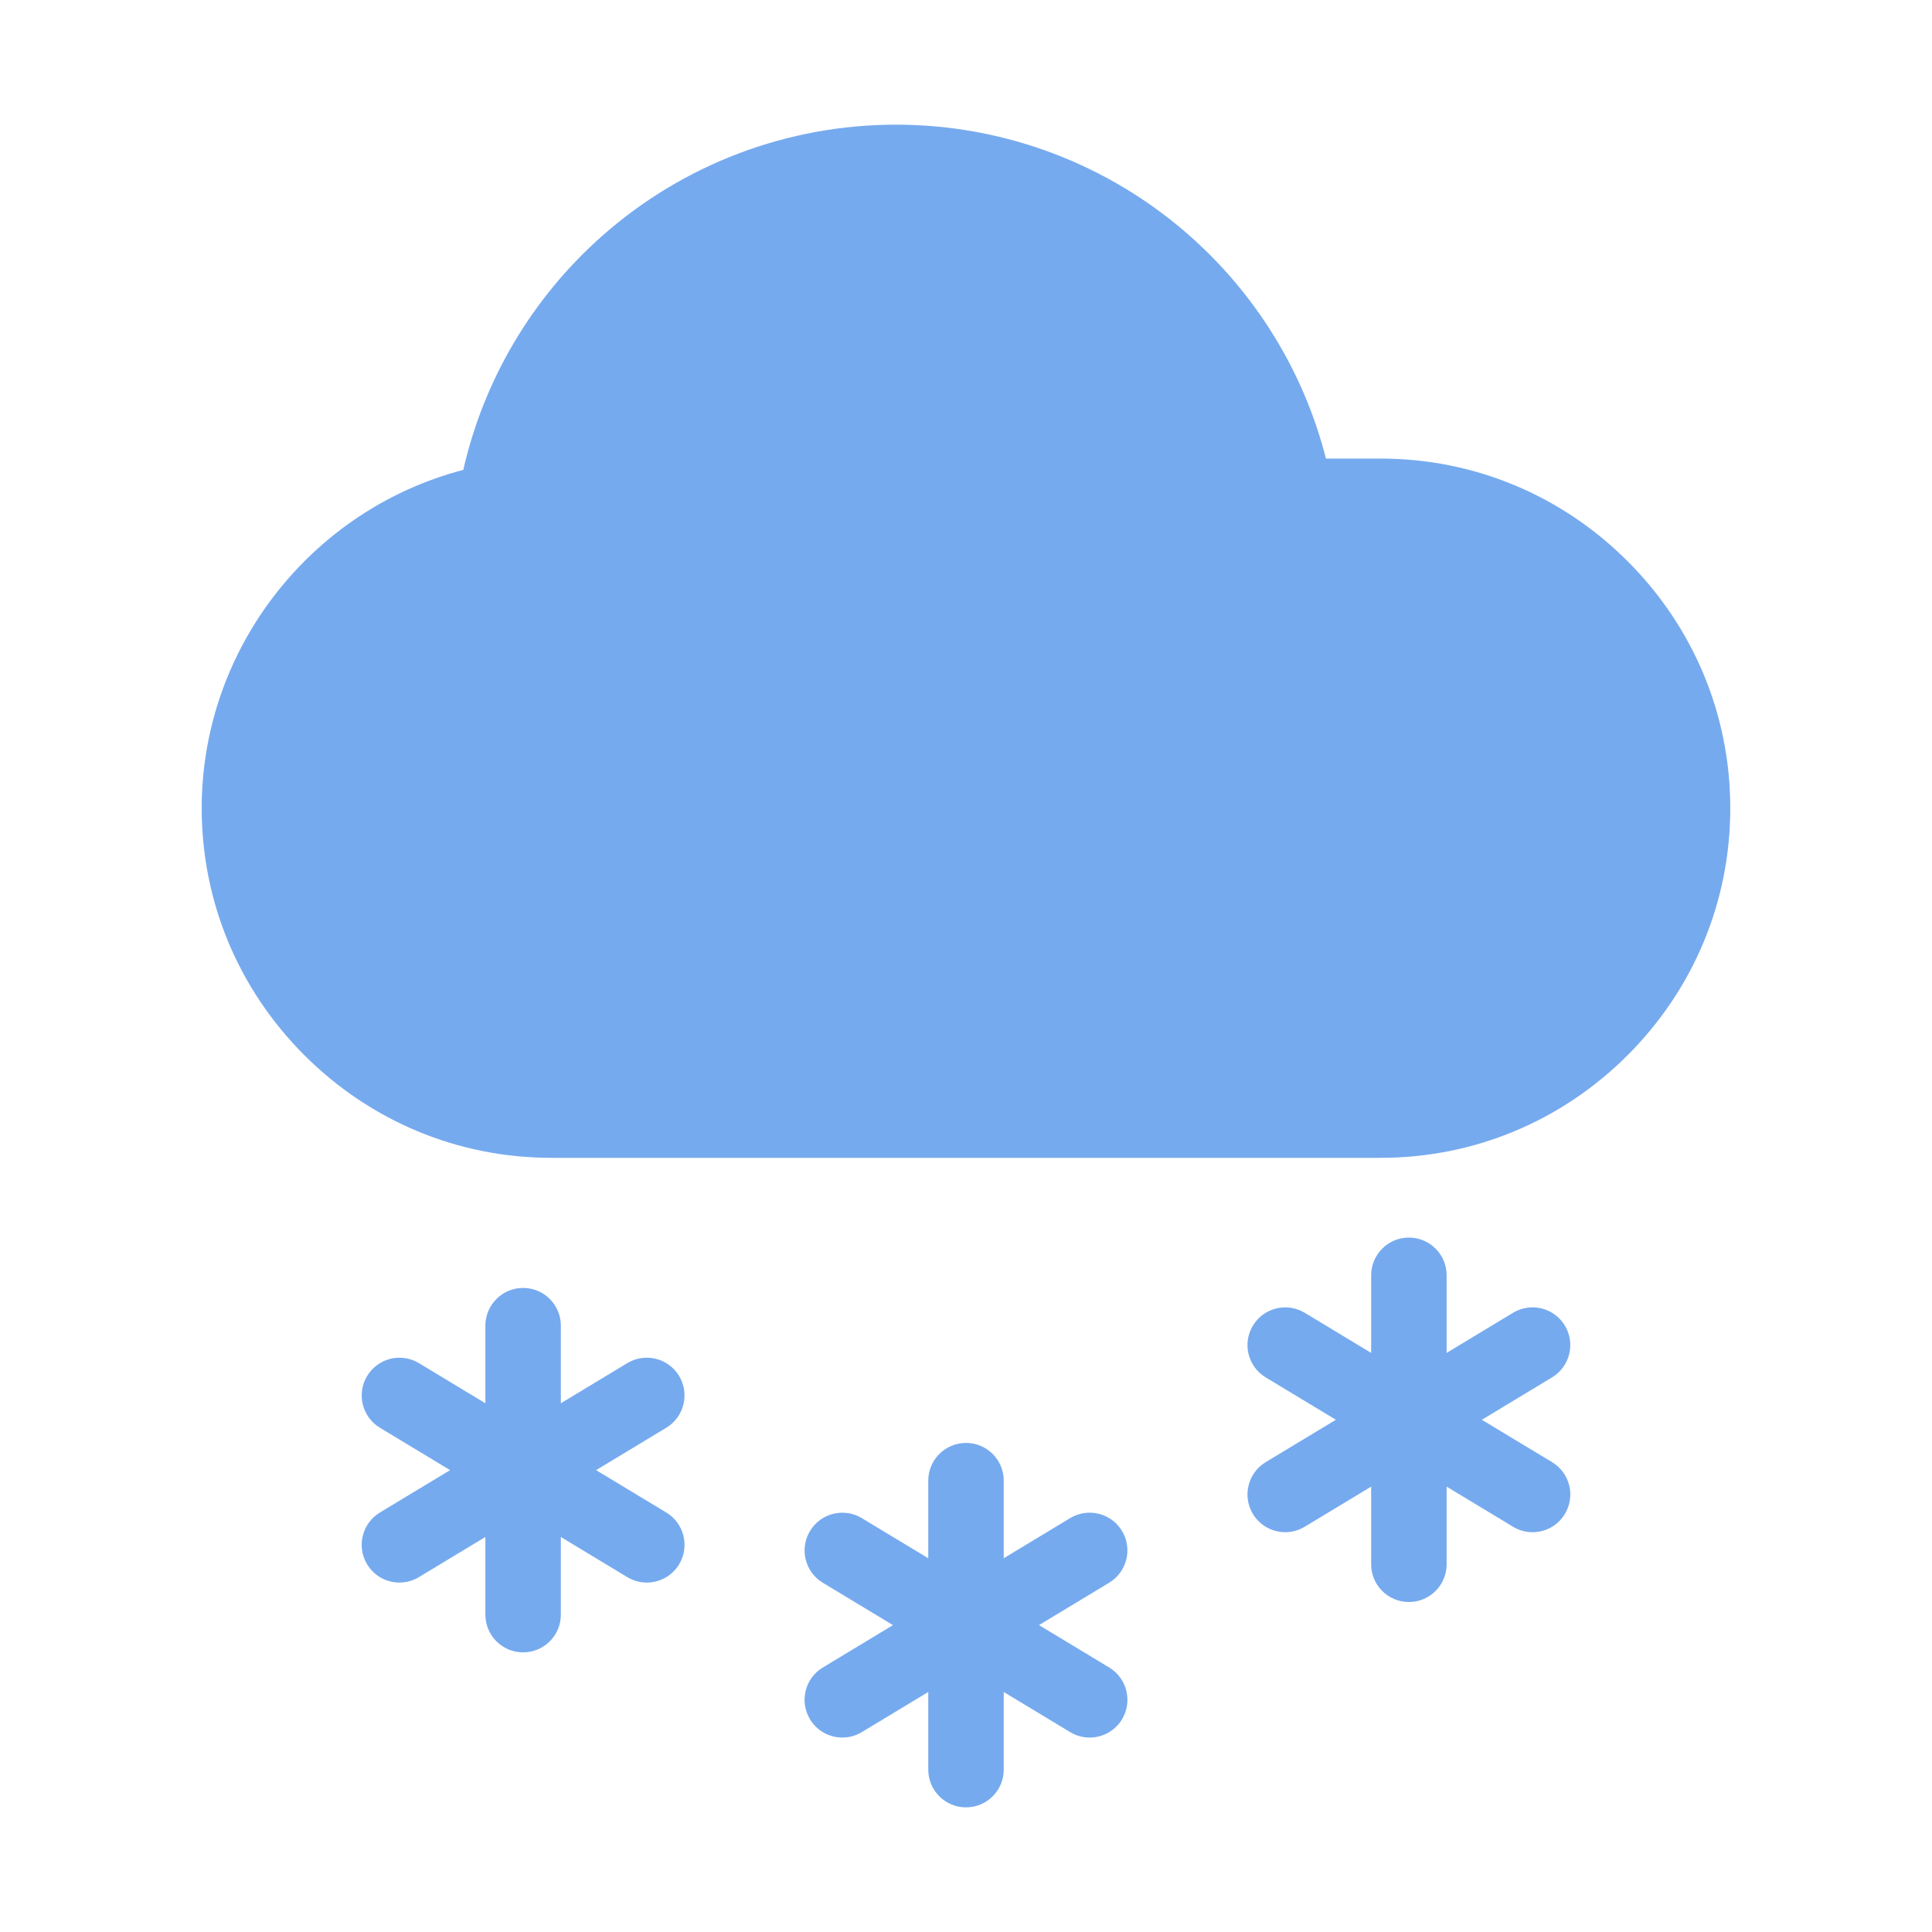 <?xml version="1.0" standalone="no"?><!DOCTYPE svg PUBLIC "-//W3C//DTD SVG 1.1//EN" "http://www.w3.org/Graphics/SVG/1.1/DTD/svg11.dtd"><svg t="1711521612293" class="icon" viewBox="0 0 1024 1024" version="1.1" xmlns="http://www.w3.org/2000/svg" p-id="2901" xmlns:xlink="http://www.w3.org/1999/xlink" width="200" height="200"><path d="M862.68 297.47c-35.09-35.09-81.57-54.41-130.9-54.41h-28.99c-11.64-45.65-36.89-87.04-72.71-118.52-42.9-37.7-98.01-58.47-155.18-58.47-57.45 0-112.77 20.95-155.76 58.98-37.1 32.82-62.74 76.25-73.58 124-80.42 21-138.65 94.51-138.65 179.32 0 49.33 19.32 95.81 54.41 130.9 35.09 35.09 81.57 54.41 130.9 54.41h439.56c49.32 0 95.81-19.32 130.9-54.41 35.09-35.09 54.41-81.57 54.41-130.9 0-49.33-19.32-95.82-54.41-130.9zM822.64 774.98l-37.22-22.47 37.21-22.47c9.45-5.71 12.49-18 6.78-27.46-5.71-9.45-18-12.49-27.46-6.78l-35.21 21.26v-41.12c0-11.05-8.95-20-20-20s-20 8.95-20 20v41.13l-35.21-21.26c-9.45-5.71-21.75-2.68-27.46 6.78-5.71 9.46-2.68 21.75 6.78 27.46l37.19 22.46-37.2 22.46c-9.45 5.71-12.49 18-6.78 27.46 3.76 6.23 10.37 9.67 17.14 9.67 3.52 0 7.09-0.93 10.32-2.89l35.22-21.27v41.16c0 11.05 8.95 20 20 20s20-8.96 20-20v-41.15l35.22 21.27c3.23 1.95 6.8 2.88 10.32 2.88 6.77 0 13.38-3.44 17.14-9.66 5.71-9.46 2.68-21.74-6.78-27.46zM587.9 883.81l-37.22-22.47 37.21-22.47c9.45-5.71 12.49-18 6.78-27.46-5.71-9.45-18-12.49-27.46-6.78L532 825.9v-41.12c0-11.05-8.95-20-20-20s-20 8.95-20 20v41.13l-35.21-21.26c-9.46-5.71-21.75-2.67-27.46 6.78-5.71 9.46-2.68 21.75 6.78 27.46l37.19 22.46-37.2 22.46c-9.45 5.71-12.49 18-6.78 27.46 3.76 6.23 10.37 9.67 17.14 9.67 3.52 0 7.09-0.93 10.32-2.89L492 896.78v41.16c0 11.05 8.95 20 20 20s20-8.96 20-20v-41.15l35.22 21.27c3.23 1.95 6.8 2.88 10.32 2.88 6.77 0 13.38-3.44 17.14-9.66 5.71-9.47 2.68-21.76-6.78-27.47zM353.16 801.67l-37.22-22.47 37.21-22.47c9.45-5.71 12.49-18 6.78-27.46-5.71-9.45-18-12.49-27.46-6.78l-35.21 21.26v-41.12c0-11.05-8.95-20-20-20s-20 8.95-20 20v41.13l-35.21-21.26c-9.46-5.71-21.75-2.67-27.46 6.78-5.71 9.46-2.68 21.75 6.78 27.46l37.19 22.46-37.2 22.46c-9.45 5.71-12.49 18-6.78 27.46 3.76 6.23 10.37 9.67 17.14 9.67 3.52 0 7.09-0.93 10.32-2.89l35.22-21.27v41.16c0 11.05 8.95 20 20 20 11.04 0 20-8.96 20-20v-41.15l35.22 21.27c3.23 1.95 6.8 2.88 10.32 2.88 6.77 0 13.38-3.44 17.14-9.66 5.71-9.46 2.68-21.74-6.78-27.46z" fill="#76AAEE" p-id="2902"></path></svg>